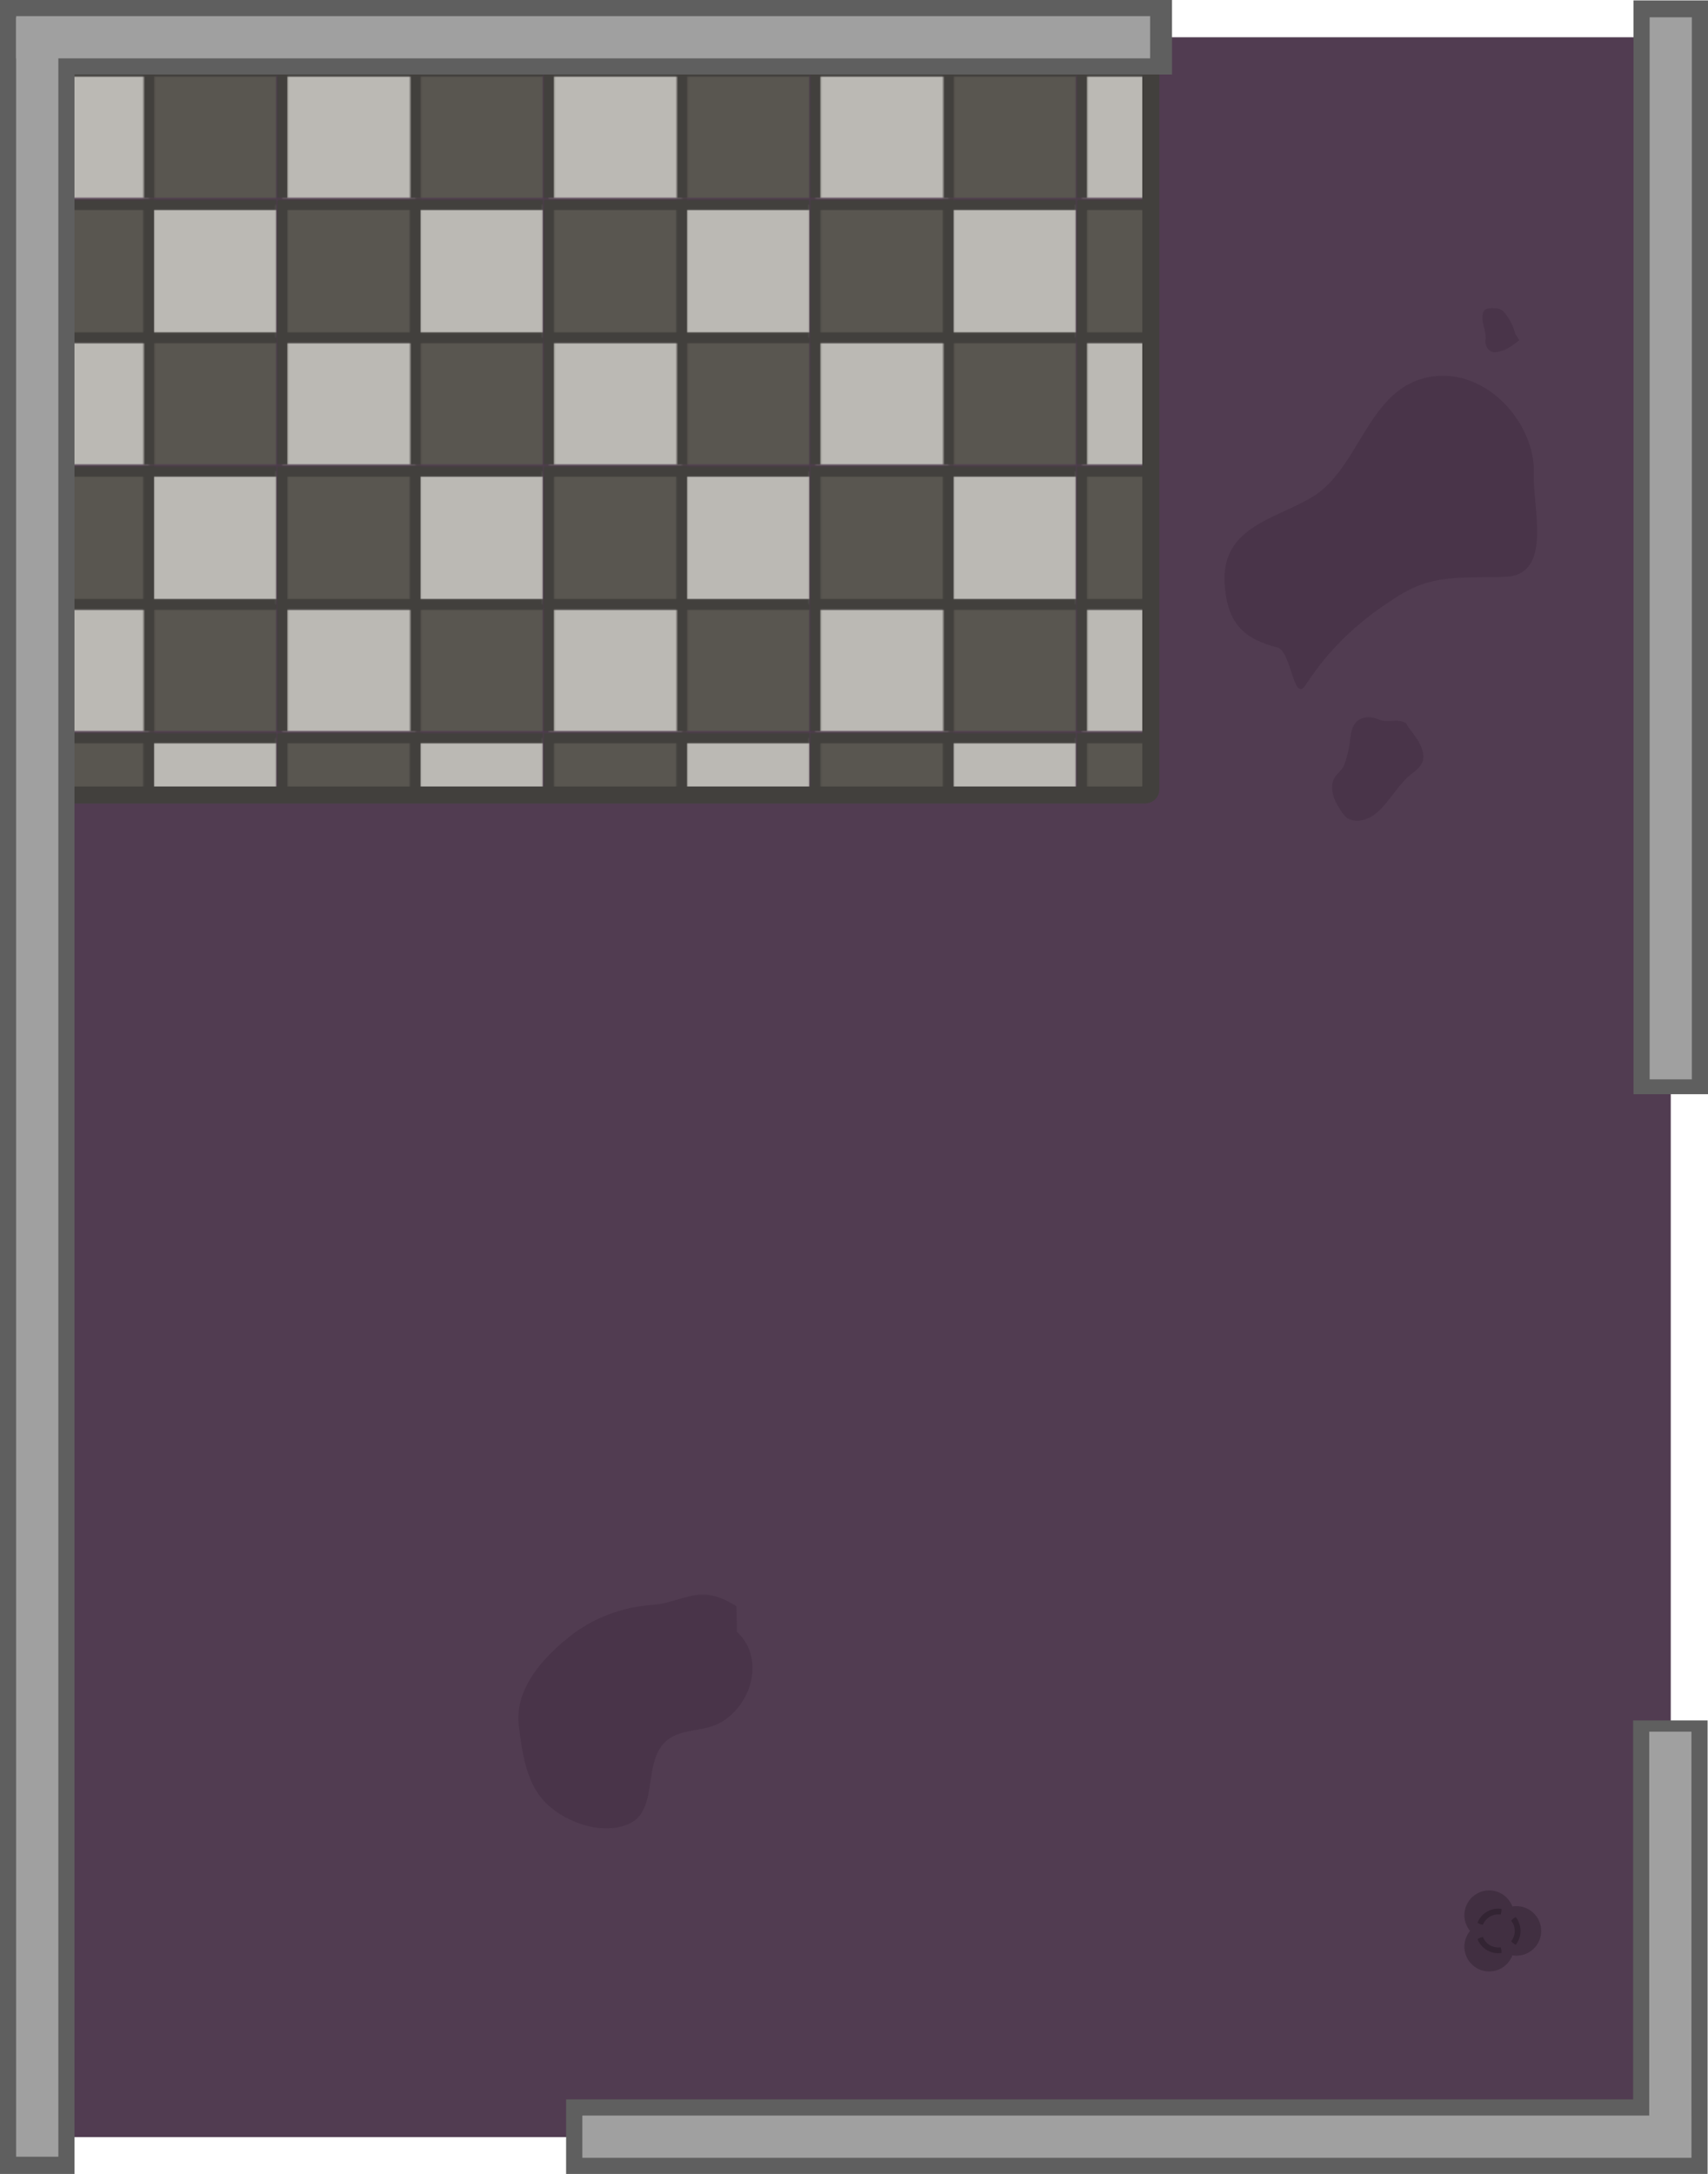 <svg xmlns="http://www.w3.org/2000/svg" xmlns:xlink="http://www.w3.org/1999/xlink" width="930.032" height="1183.336" viewBox="0 0 246.071 313.091"><defs><clipPath id="b" clipPathUnits="userSpaceOnUse"><path d="M1246.316 858.177h50.778v50.615h-50.778z" style="fill:#000;fill-opacity:.26;stroke:none;stroke-width:1.948;stroke-linejoin:round;stroke-dasharray:none;stroke-opacity:1"/></clipPath><clipPath id="f"><circle cy="-15" r="9.5"/><circle cy="-15" r="9.5" transform="rotate(120)"/><circle cy="-15" r="9.5" transform="rotate(-120)"/></clipPath><pattern xlink:href="#a" id="d" x="0" y="0" patternTransform="matrix(.2 0 0 .2 4964.22 2322.855)" preserveAspectRatio="xMidYMid"/><pattern id="a" width="191.913" height="191.294" patternTransform="translate(4978.608 4513.307)" patternUnits="userSpaceOnUse" preserveAspectRatio="xMidYMid"><g clip-path="url(#b)" transform="translate(-4710.492 -3243.508)scale(3.78)"><path d="M1272.703-909.791h25.391v25.304h-25.391z" style="fill:#595650;fill-opacity:1;stroke:#42403d;stroke-width:2;stroke-linecap:round;stroke-dasharray:none;stroke-opacity:1;stop-color:#000" transform="scale(1 -1)"/><path d="M1247.318 884.487h25.391v25.304h-25.391z" style="fill:#bbb9b4;fill-opacity:1;stroke:#42403d;stroke-width:2;stroke-linecap:round;stroke-dasharray:none;stroke-opacity:1;stop-color:#000"/><path d="M-1272.709 859.178h25.391v25.304h-25.391z" style="fill:#595650;fill-opacity:1;stroke:#42403d;stroke-width:2;stroke-linecap:round;stroke-dasharray:none;stroke-opacity:1;stop-color:#000" transform="scale(-1 1)"/><path d="M-1298.078-884.482h25.391v25.304h-25.391z" style="fill:#bbb9b4;fill-opacity:1;stroke:#42403d;stroke-width:2;stroke-linecap:round;stroke-dasharray:none;stroke-opacity:1;stop-color:#000" transform="scale(-1)"/></g></pattern><mask id="e" width="60" height="60" x="-30" y="-30" maskUnits="userSpaceOnUse"><path fill="#fff" d="M-27-27h54v54h-54Z"/><path d="M2-23v-4h-4v4M-.5-6v4h1v-4"/><circle cy="-15" r="10.5"/><g transform="rotate(120)"><path d="M2-23v-4h-4v4M-.5-6v4h1v-4"/><circle cy="-15" r="10.5"/></g><g transform="rotate(-120)"><path d="M2-23v-4h-4v4M-.5-6v4h1v-4"/><circle cy="-15" r="10.5"/></g><circle r="3"/></mask></defs><g transform="translate(-47.625 125.004)"><path d="M52.933-119.638h235.398V182.78H52.933z" style="fill:#513c51;fill-opacity:1;stroke:none;stroke-width:10.615;stroke-dasharray:none;stroke-opacity:1"/><rect width="160.583" height="109.228" x="52.837" y="-119.734" rx=".904" ry=".723" style="fill:url(#d);fill-opacity:1;stroke:#42403d;stroke-width:2.455;stroke-dasharray:none;stroke-opacity:1"/><g style="fill:#412f41;fill-opacity:1" transform="rotate(90 55.194 208.283)scale(.238)"><g mask="url(#e)" style="fill:#412f41;fill-opacity:1"><circle cy="-11" r="15" style="fill:#412f41;fill-opacity:1"/><circle cy="-11" r="15" style="fill:#412f41;fill-opacity:1" transform="rotate(120)"/><circle cy="-11" r="15" style="fill:#412f41;fill-opacity:1" transform="rotate(-120)"/></g><circle r="11.75" fill="none" stroke="#000" stroke-width="3.5" clip-path="url(#f)" style="fill:#412f41;fill-opacity:1;stroke:#332433;stroke-opacity:1"/></g><path d="M288.33-124.946V32.578M216.476-119.638H47.096M52.99-124.946v313.033M288.272 122.772v65.315M293.638 182.722H129.184" style="fill:#6a4e6a;fill-opacity:.496;stroke:#5f5f5f;stroke-width:10.731;stroke-linecap:butt;stroke-dasharray:none;stroke-opacity:1"/><path d="M288.33-122.511V30.447" style="fill:#6a4e6a;fill-opacity:.496;stroke:#a0a0a0;stroke-width:6.085;stroke-linecap:butt;stroke-dasharray:none;stroke-opacity:1"/><path d="M213.325-119.638H49.948" style="fill:#6a4e6a;fill-opacity:.496;stroke:#a0a0a0;stroke-width:6.085;stroke-linecap:butt;stroke-dasharray:none;stroke-opacity:1"/><path d="M52.99-122.46v308.067" style="fill:#6a4e6a;fill-opacity:.496;stroke:#a0a0a0;stroke-width:6.085;stroke-linecap:butt;stroke-dasharray:none;stroke-opacity:1"/><path d="M288.272 124.39v61.021M291.315 182.722H131.523" style="fill:#6a4e6a;fill-opacity:.496;stroke:#a0a0a0;stroke-width:6.085;stroke-linecap:butt;stroke-dasharray:none;stroke-opacity:1"/><path d="M235.725-26.351c3.716-5.704 8.16-9.61 13.61-12.98 5.17-3.198 9.837-2.32 15.25-2.604 6.745-.355 3.838-9.865 4.02-14.808.265-7.24-6.752-15.261-14.751-14.015-9.172 1.428-10.157 13.037-17.128 17.307-5.277 3.232-13.346 4.265-12.655 12.817.456 5.647 2.97 7.699 7.593 8.888 2.034.523 2.29 8.115 4.061 5.395m30.783-49.673c-.978.834-2.125 1.634-3.437 1.742-.946.078-1.55-.89-1.43-1.76.187-1.345-.777-2.64-.338-3.966.245-.736 1.247-.63 1.898-.584.714.05 1.125.487 1.513 1.054.49.714.885 1.457 1.112 2.282.125.454.435.833.682 1.232m-15.92 55.831c.939 1.22 2.018 2.513 2.107 4.106.056 1.013-.698 1.788-1.48 2.361-2.09 1.537-3.244 4.014-5.174 5.725-1.023.906-2.543 1.507-3.907 1.024-.733-.26-1.11-.96-1.51-1.569-.777-1.184-1.432-2.698-.897-4.114.327-.868 1.22-1.31 1.557-2.178.516-1.329.767-2.709.917-4.123.124-1.18.624-2.25 1.694-2.604.795-.264 1.649-.137 2.418.199 1.187.518 2.622-.214 3.772.467.255.151.324.474.503.706" style="fill:#493449;fill-opacity:1;stroke:none;stroke-width:.846;stroke-linecap:square;stroke-linejoin:round;stroke-dasharray:none;stroke-opacity:1;paint-order:fill markers stroke;stop-color:#000"/><path d="M153.788 110.007c3.97 3.63 2.315 10.172-2.072 12.914-3.2 2-7.525.402-9.443 4.692-1.526 3.412-.35 8.593-4.264 10.156-4.028 1.609-9.535-.548-12.18-3.576-2.448-2.8-3-6.943-3.457-10.638-.658-5.327 3.506-9.836 7.372-12.906 3.323-2.64 7.549-4.23 11.924-4.516 4.04-.264 6.495-3.017 11.292-.248l.766.442" style="fill:#493449;fill-opacity:1;stroke:none;stroke-width:1.526;stroke-linecap:square;stroke-linejoin:round;stroke-dasharray:none;stroke-opacity:1;paint-order:fill markers stroke;stop-color:#000"/></g></svg>